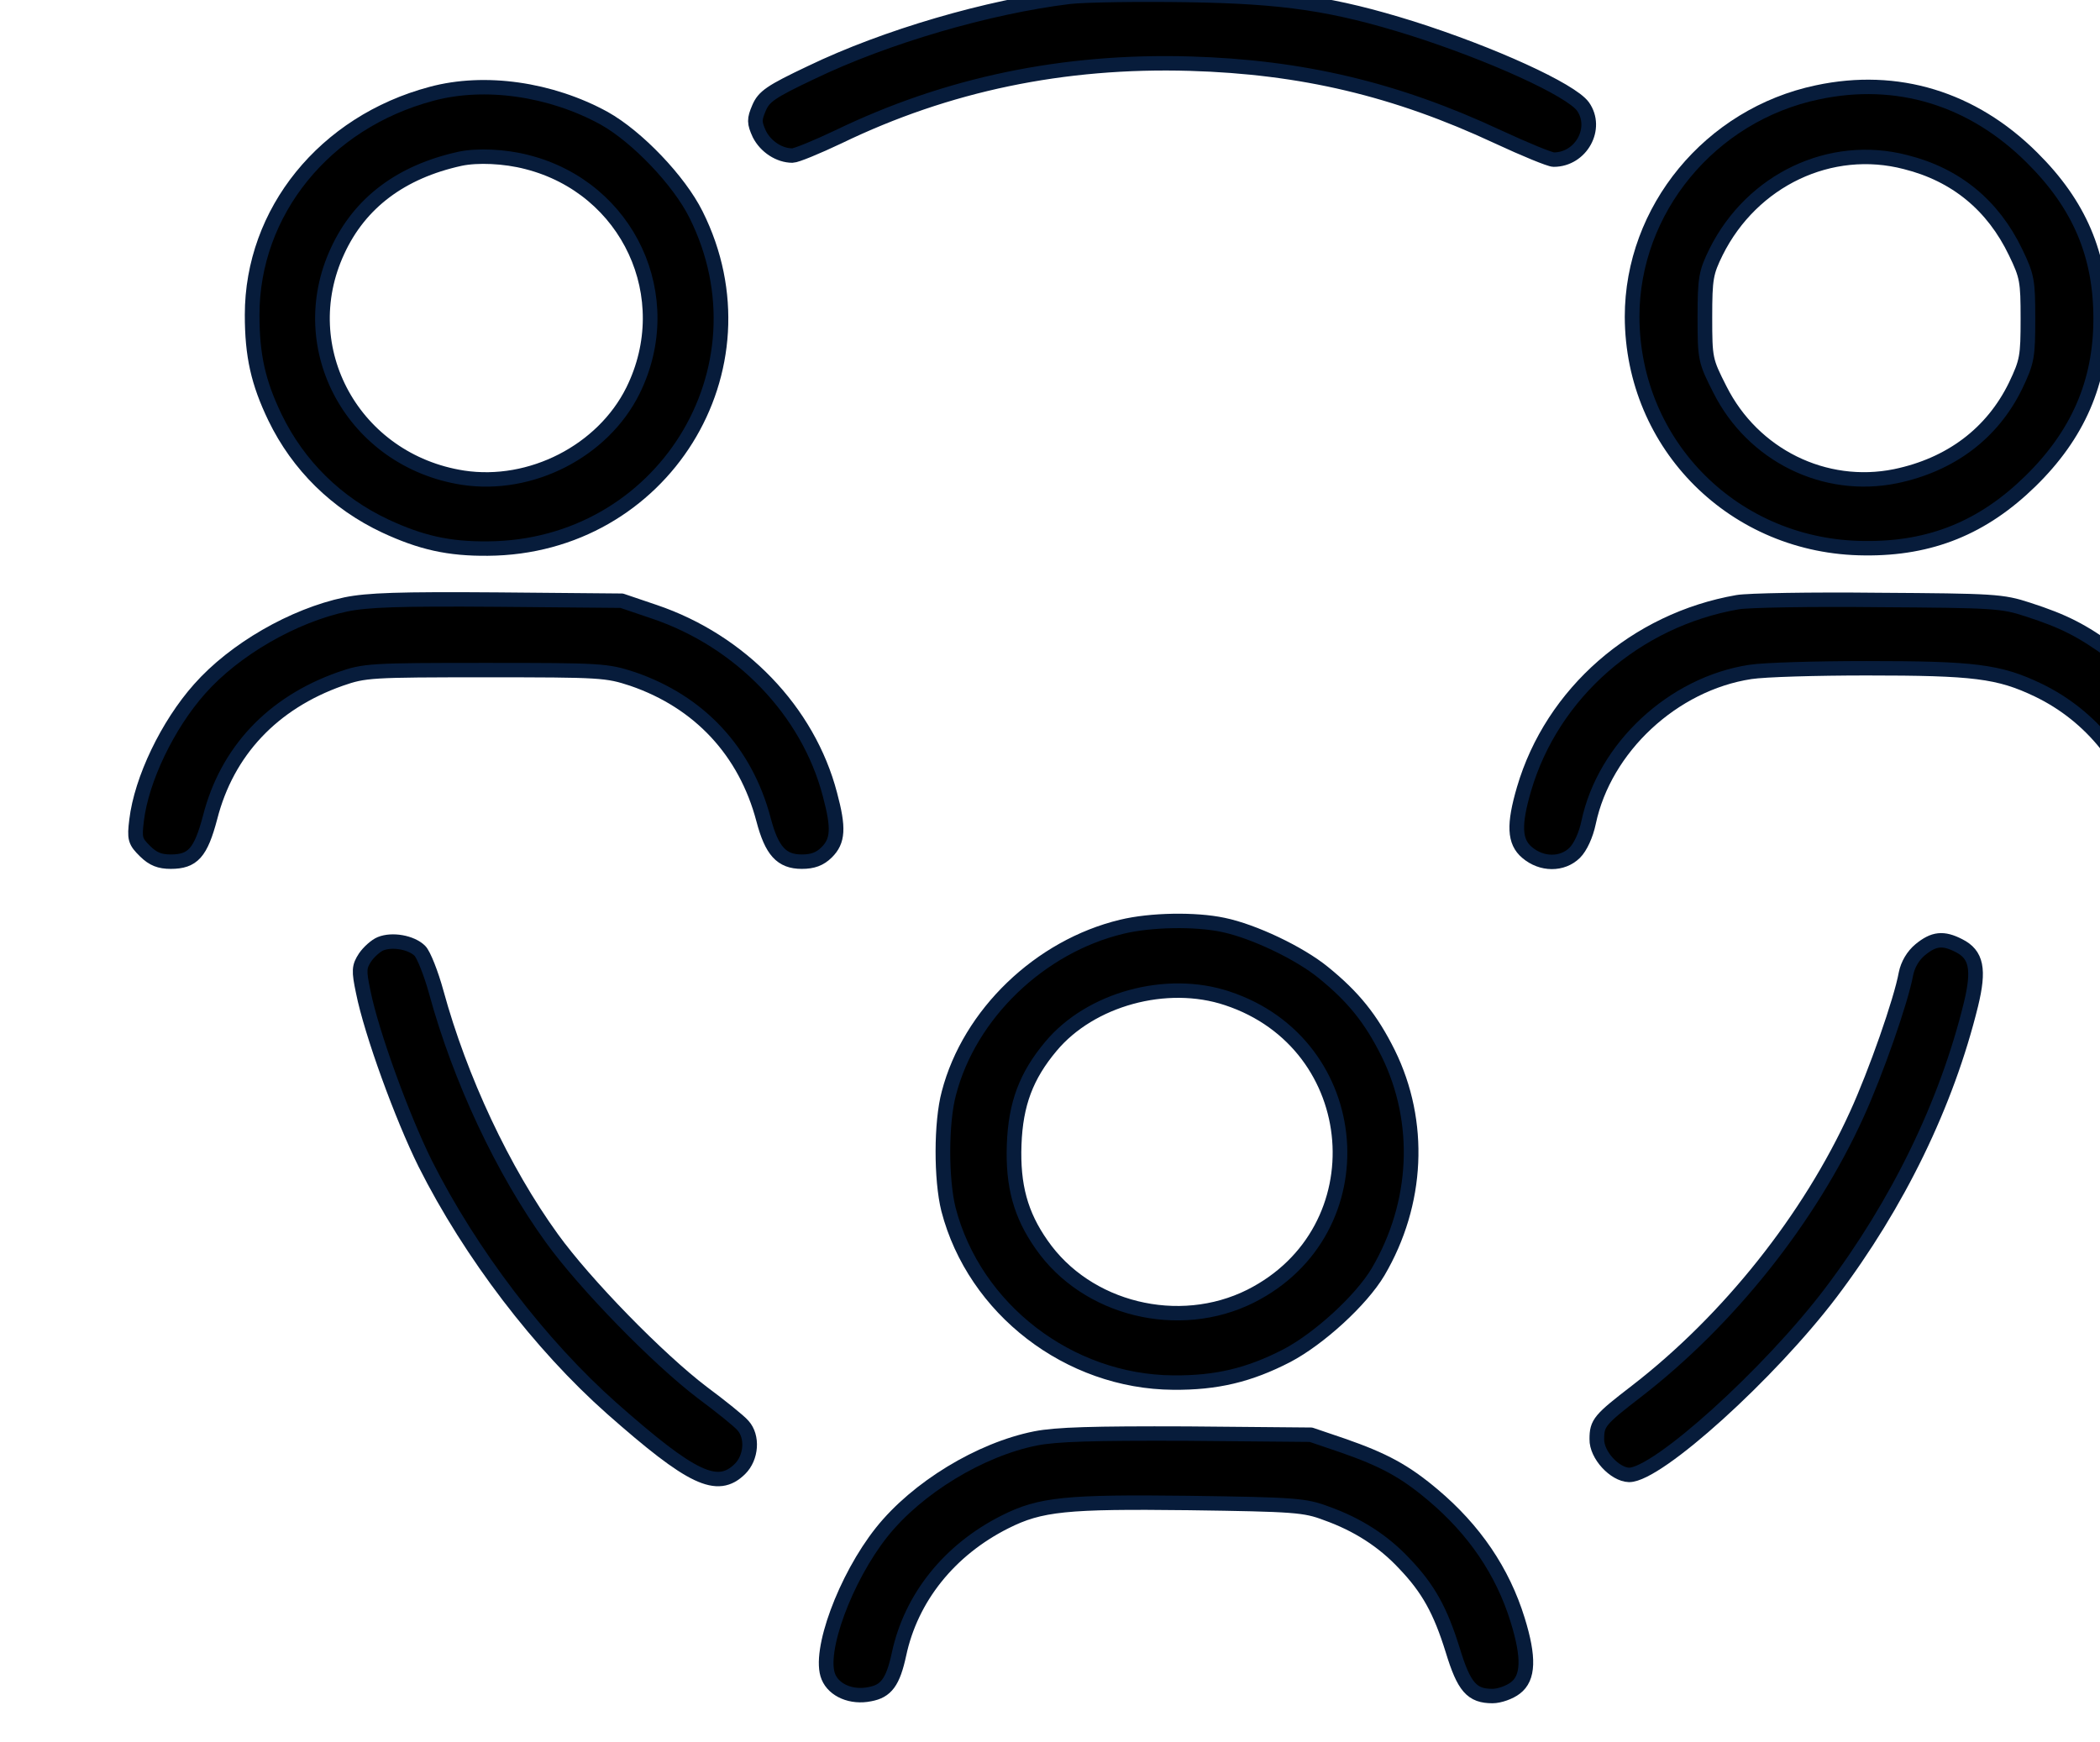 <?xml version="1.0" encoding="UTF-8" standalone="no"?>
<!DOCTYPE svg PUBLIC "-//W3C//DTD SVG 1.1//EN" "http://www.w3.org/Graphics/SVG/1.1/DTD/svg11.dtd">
<svg width="100%" height="100%" viewBox="0 0 176 146" version="1.1" xmlns="http://www.w3.org/2000/svg" xmlns:xlink="http://www.w3.org/1999/xlink" xml:space="preserve" xmlns:serif="http://www.serif.com/" style="fill-rule:evenodd;clip-rule:evenodd;stroke-linejoin:round;stroke-miterlimit:2;">
    <g transform="matrix(1,0,0,1,-44357.7,-18467.5)">
        <g transform="matrix(0.921,0,0,3.278,22273.7,15554.2)">
            <g transform="matrix(0.086,0,0,0.022,23931.9,868.818)">
                <g transform="matrix(0.397,0,0,0.429,357.143,-1200.07)">
                    <path d="M3308,4900C3092,4927 2819,5008 2621,5105C2513,5157 2495,5170 2482,5201C2469,5232 2469,5241 2483,5272C2500,5306 2536,5330 2571,5330C2581,5330 2636,5307 2694,5279C2983,5137 3293,5071 3631,5081C3929,5090 4179,5150 4451,5279C4523,5313 4590,5341 4600,5341C4673,5341 4719,5256 4678,5197C4646,5152 4435,5054 4221,4985C4013,4919 3882,4899 3623,4895C3493,4893 3351,4895 3308,4900Z" style="fill-rule:nonzero;stroke:rgb(7,28,59);stroke-width:39.08px;"/>
                </g>
                <g transform="matrix(0.397,0,0,0.429,357.143,-648.925)">
                    <path d="M1609,3878C1324,3955 1131,4198 1131,4477C1131,4587 1147,4660 1192,4755C1254,4885 1356,4987 1486,5049C1581,5094 1655,5111 1759,5110C2224,5107 2520,4624 2314,4205C2269,4113 2157,3994 2069,3944C1927,3865 1751,3839 1609,3878ZM1864,4063C2134,4133 2269,4429 2146,4682C2066,4846 1874,4946 1693,4918C1402,4872 1237,4569 1359,4303C1418,4173 1528,4089 1685,4054C1731,4044 1804,4047 1864,4063Z" style="fill-rule:nonzero;stroke:rgb(7,28,59);stroke-width:39.08px;"/>
                </g>
                <g transform="matrix(0.397,0,0,0.429,357.143,-653.647)">
                    <path d="M5303,3885C5017,3946 4809,4203 4809,4493C4810,4842 5083,5118 5429,5120C5605,5122 5744,5064 5870,4939C5997,4813 6058,4671 6058,4498C6058,4325 6001,4189 5875,4062C5716,3901 5515,3839 5303,3885ZM5538,4074C5672,4108 5771,4191 5831,4318C5862,4383 5864,4396 5864,4498C5864,4601 5862,4614 5831,4680C5769,4809 5658,4894 5511,4925C5322,4964 5131,4868 5043,4690C5004,4612 5003,4607 5003,4494C5003,4388 5006,4373 5033,4317C5129,4122 5338,4021 5538,4074Z" style="fill-rule:nonzero;stroke:rgb(7,28,59);stroke-width:39.08px;"/>
                </g>
                <g transform="matrix(0.397,0,0,0.429,357.143,317.721)">
                    <path d="M1381,3008C1241,3038 1084,3130 991,3237C906,3334 836,3482 823,3593C817,3643 819,3650 846,3677C867,3698 885,3705 914,3705C973,3705 994,3681 1019,3585C1064,3406 1185,3275 1366,3210C1431,3187 1446,3186 1754,3186C2062,3186 2076,3187 2145,3210C2323,3272 2446,3406 2494,3591C2516,3676 2542,3705 2596,3705C2625,3705 2644,3698 2662,3680C2693,3649 2695,3614 2671,3523C2613,3297 2433,3107 2203,3028L2116,2998L1785,2995C1522,2993 1439,2996 1381,3008Z" style="fill-rule:nonzero;stroke:rgb(7,28,59);stroke-width:39.08px;"/>
                </g>
                <g transform="matrix(0.397,0,0,0.429,357.143,326.735)">
                    <path d="M5090,2981C4819,3029 4596,3227 4521,3487C4493,3584 4495,3630 4529,3659C4568,3693 4623,3693 4656,3660C4671,3645 4686,3612 4693,3578C4735,3375 4918,3202 5124,3170C5162,3164 5301,3160 5434,3160C5720,3160 5786,3168 5891,3219C6034,3289 6137,3420 6174,3579C6182,3610 6198,3647 6212,3660C6255,3704 6341,3685 6363,3627C6376,3591 6347,3472 6300,3375C6249,3269 6178,3183 6090,3118C6007,3057 5961,3033 5864,3001C5795,2978 5773,2977 5465,2975C5286,2973 5117,2976 5090,2981Z" style="fill-rule:nonzero;stroke:rgb(7,28,59);stroke-width:39.08px;"/>
                </g>
                <g transform="matrix(0.397,0,0,0.429,357.143,1295.1)">
                    <path d="M3449,1603C3231,1656 3043,1839 2988,2054C2967,2133 2967,2288 2987,2369C3056,2639 3308,2836 3586,2838C3701,2839 3788,2818 3889,2765C3975,2719 4087,2615 4132,2538C4239,2353 4249,2132 4159,1946C4113,1852 4066,1793 3986,1727C3922,1674 3800,1615 3719,1598C3645,1582 3526,1584 3449,1603ZM3730,1797C4099,1921 4138,2427 3792,2604C3601,2701 3355,2640 3235,2464C3179,2383 3158,2304 3162,2193C3166,2083 3194,2007 3260,1927C3365,1799 3568,1742 3730,1797Z" style="fill-rule:nonzero;stroke:rgb(7,28,59);stroke-width:39.08px;"/>
                </g>
                <g transform="matrix(0.397,0,0,0.429,357.143,1444.04)">
                    <path d="M1473,1302C1461,1307 1442,1324 1432,1339C1416,1364 1415,1374 1427,1432C1449,1544 1531,1772 1592,1897C1713,2142 1899,2389 2090,2561C2303,2752 2371,2785 2431,2725C2462,2694 2466,2637 2439,2607C2429,2595 2380,2555 2331,2518C2213,2427 2018,2224 1930,2100C1799,1916 1685,1668 1622,1434C1608,1382 1588,1331 1578,1321C1555,1298 1504,1289 1473,1302Z" style="fill-rule:nonzero;stroke:rgb(7,28,59);stroke-width:39.08px;"/>
                </g>
                <g transform="matrix(0.397,0,0,0.429,357.143,1423.44)">
                    <path d="M5577,1366C5558,1382 5544,1406 5539,1431C5526,1504 5458,1701 5408,1812C5282,2094 5066,2370 4820,2563C4723,2639 4715,2648 4715,2692C4714,2735 4763,2788 4801,2789C4877,2789 5175,2515 5339,2295C5518,2054 5647,1784 5712,1515C5735,1419 5727,1379 5680,1355C5638,1333 5613,1336 5577,1366Z" style="fill-rule:nonzero;stroke:rgb(7,28,59);stroke-width:39.08px;"/>
                </g>
                <g transform="matrix(0.397,0,0,0.429,357.143,2258.31)">
                    <path d="M3219,744C3071,774 2903,878 2809,998C2712,1122 2639,1323 2667,1390C2682,1427 2729,1447 2777,1437C2821,1429 2839,1404 2855,1329C2887,1176 2989,1046 3138,970C3232,922 3301,915 3628,919C3910,923 3937,925 3994,947C4077,977 4146,1022 4202,1083C4266,1151 4298,1210 4331,1318C4361,1418 4382,1442 4437,1442C4455,1442 4483,1432 4498,1420C4533,1393 4535,1338 4504,1236C4464,1104 4388,991 4278,897C4202,832 4147,802 4037,763L3953,734L3623,731C3371,730 3274,733 3219,744Z" style="fill-rule:nonzero;stroke:rgb(7,28,59);stroke-width:39.08px;"/>
                </g>
            </g>
        </g>
    </g>
</svg>
